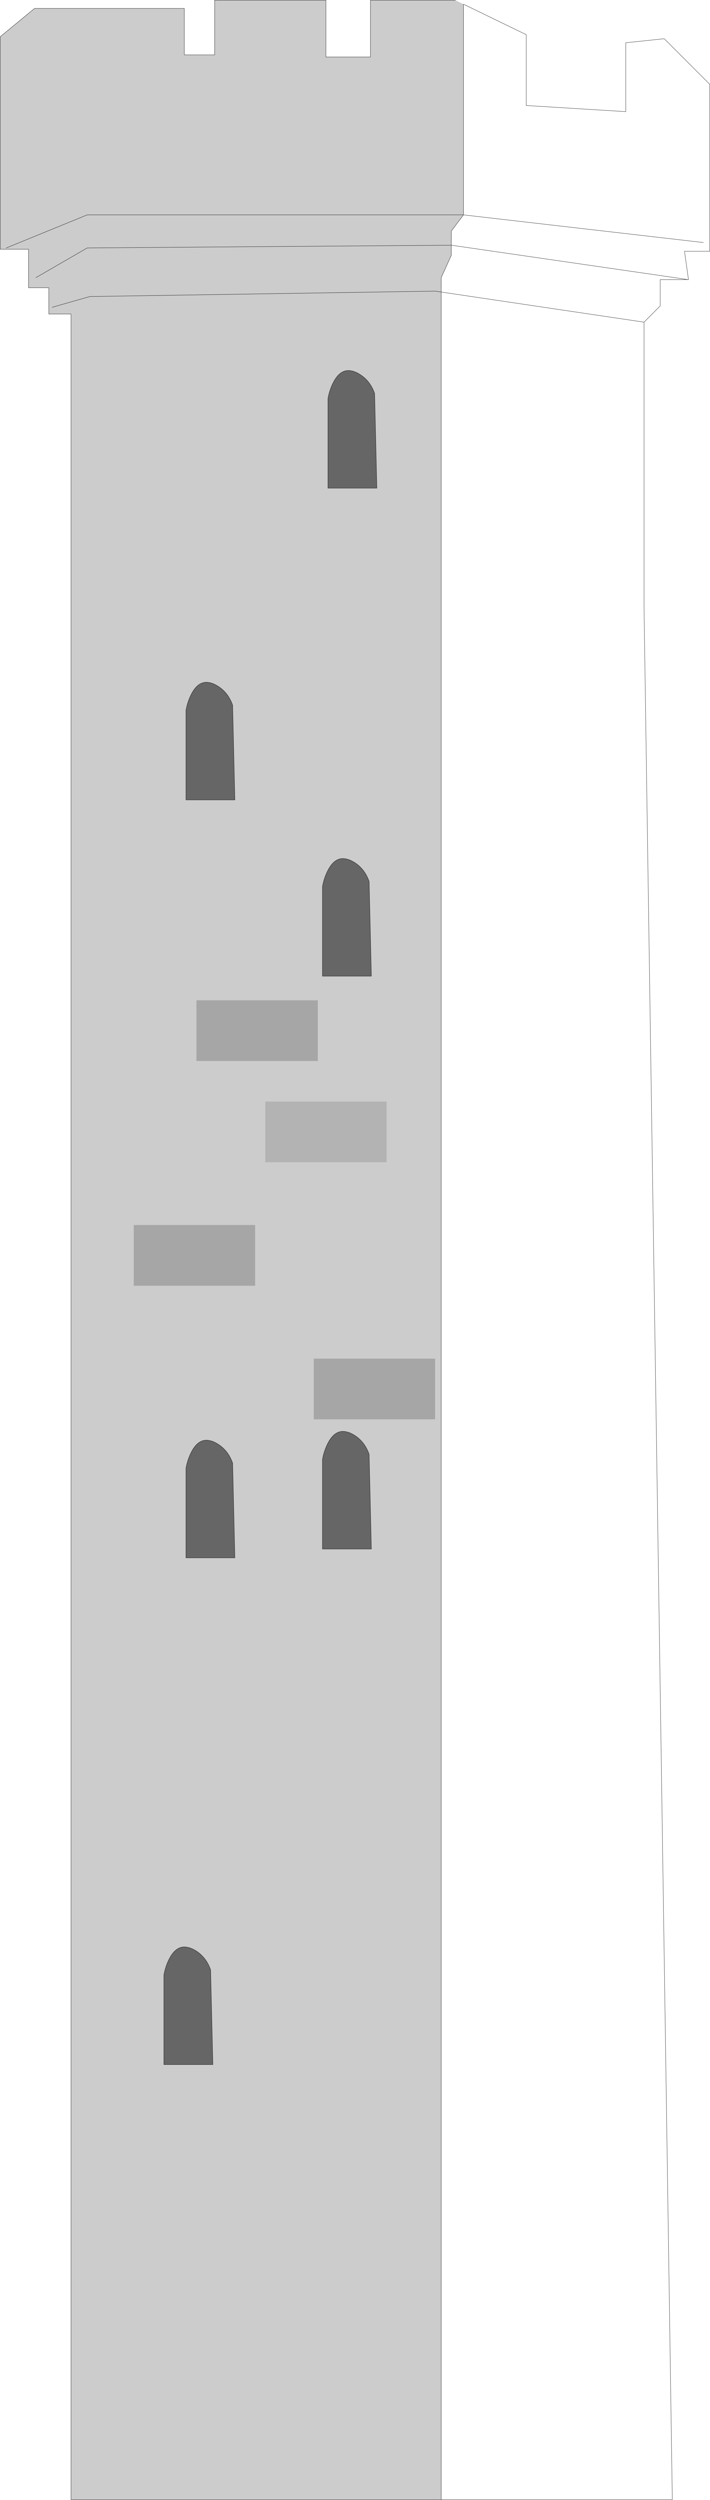 <?xml version="1.0" encoding="UTF-8" standalone="no"?>
<svg xmlns:xlink="http://www.w3.org/1999/xlink" height="5194.0px" width="1476.1px" xmlns="http://www.w3.org/2000/svg">
  <g transform="matrix(1.0, 0.0, 0.0, 1.0, 738.05, 2597.0)">
    <path d="M208.65 -2596.5 L225.6 -2588.25 225.6 -2150.55 200.25 -2116.95 200.25 -2087.55 200.25 -2066.55 179.25 -2020.2 179.25 -1990.25 166.65 -1992.15 -551.25 -1980.9 -629.7 -1958.55 -551.25 -1980.9 166.65 -1992.15 179.25 -1990.25 179.25 303.1 179.25 2596.5 -590.4 2596.5 -590.4 325.9 -590.4 -1944.6 -636.6 -1944.6 -636.6 -1999.2 -678.75 -1999.2 -678.75 -2079.15 -737.55 -2079.15 -737.55 -2520.75 -666.15 -2579.55 -354.9 -2579.55 -354.9 -2482.95 -291.75 -2482.95 -291.75 -2596.5 -60.45 -2596.5 -60.45 -2478.6 32.1 -2478.6 32.1 -2596.5 208.65 -2596.5 M-724.95 -2081.85 L-556.8 -2150.55 225.6 -2150.55 -556.8 -2150.55 -724.95 -2081.85 M-663.3 -2020.2 L-556.8 -2081.85 200.25 -2087.55 -556.8 -2081.85 -663.3 -2020.2 M40.8 -1779.6 Q32.25 -1804.2 12.6 -1817.55 2.7 -1824.3 -5.4 -1826.1 -30.0 -1832.7 -45.6 -1801.5 -53.4 -1785.75 -56.25 -1768.8 L-56.25 -1582.8 45.45 -1582.8 40.8 -1779.6 M34.05 -568.95 L29.4 -765.6 Q20.85 -790.2 1.2 -803.7 -8.7 -810.3 -16.8 -812.1 -41.4 -818.85 -57.0 -787.5 -64.8 -771.9 -67.65 -754.95 L-67.65 -568.95 34.05 -568.95 M65.7 -308.4 L-186.6 -308.4 -186.6 -182.25 65.7 -182.25 65.7 -308.4 M166.65 225.75 L-85.8 225.75 -85.8 351.9 166.65 351.9 166.65 225.75 M-249.75 -935.1 L-254.4 -1131.9 Q-262.95 -1156.5 -282.6 -1169.85 -292.5 -1176.6 -300.6 -1178.4 -325.2 -1185.0 -340.8 -1153.8 -348.6 -1138.05 -351.45 -1121.1 L-351.45 -935.1 -249.75 -935.1 M34.05 621.3 L29.4 424.5 Q20.85 399.9 1.2 386.4 -8.7 379.8 -16.8 378.0 -41.4 371.4 -57.0 402.6 -64.8 418.35 -67.65 435.3 L-67.65 621.3 34.05 621.3 M-460.05 -51.9 L-460.05 74.4 -207.6 74.4 -207.6 -51.9 -460.05 -51.9 M-77.25 -392.55 L-77.25 -518.7 -329.7 -518.7 -329.7 -392.55 -77.25 -392.55 M-295.5 1692.45 L-300.15 1495.65 Q-308.7 1471.05 -328.35 1457.55 -338.25 1450.95 -346.35 1449.15 -370.95 1442.4 -386.7 1473.75 -394.5 1489.5 -397.35 1506.45 L-397.35 1692.45 -295.5 1692.45 M-249.75 639.6 L-254.4 442.8 Q-262.95 418.2 -282.6 404.85 -292.5 398.1 -300.6 396.3 -325.2 389.7 -340.8 420.9 -348.6 436.65 -351.45 453.6 L-351.45 639.6 -249.75 639.6" fill="#000000" fill-opacity="0.2" fill-rule="evenodd" stroke="none"/>
    <path d="M225.6 -2588.25 L355.95 -2524.95 355.95 -2377.8 562.95 -2365.05 562.95 -2508.15 642.9 -2516.55 737.55 -2421.9 737.55 -2074.95 685.05 -2074.95 693.3 -2016.0 634.5 -2016.0 634.5 -1961.4 600.9 -1927.65 600.9 -1334.7 630.3 630.9 659.7 2596.5 179.25 2596.5 179.25 303.1 179.25 -1990.25 179.25 -2020.2 200.25 -2066.55 200.25 -2087.55 200.25 -2116.95 225.6 -2150.55 724.2 -2093.1 225.6 -2150.55 225.6 -2588.25 M179.25 -1990.25 L600.9 -1927.65 179.25 -1990.25 M200.25 -2087.55 L693.3 -2016.0 200.25 -2087.55" fill="#ffffff" fill-opacity="0.0" fill-rule="evenodd" stroke="none"/>
    <path d="M40.8 -1779.6 L45.45 -1582.8 -56.25 -1582.8 -56.25 -1768.8 Q-53.4 -1785.75 -45.6 -1801.5 -30.0 -1832.7 -5.4 -1826.1 2.7 -1824.3 12.6 -1817.55 32.25 -1804.2 40.8 -1779.6 M34.05 -568.95 L-67.65 -568.95 -67.65 -754.95 Q-64.8 -771.9 -57.0 -787.5 -41.4 -818.85 -16.8 -812.1 -8.7 -810.3 1.2 -803.7 20.85 -790.2 29.4 -765.6 L34.05 -568.95 M34.05 621.3 L-67.65 621.3 -67.65 435.3 Q-64.8 418.35 -57.0 402.6 -41.4 371.4 -16.8 378.0 -8.7 379.8 1.2 386.4 20.85 399.9 29.4 424.5 L34.05 621.3 M-249.75 -935.1 L-351.45 -935.1 -351.45 -1121.1 Q-348.6 -1138.05 -340.8 -1153.8 -325.2 -1185.0 -300.6 -1178.4 -292.5 -1176.6 -282.6 -1169.85 -262.95 -1156.5 -254.4 -1131.9 L-249.75 -935.1 M-249.75 639.6 L-351.45 639.6 -351.45 453.6 Q-348.6 436.65 -340.8 420.9 -325.2 389.7 -300.6 396.3 -292.5 398.1 -282.6 404.85 -262.95 418.2 -254.4 442.8 L-249.75 639.6 M-295.5 1692.45 L-397.35 1692.45 -397.35 1506.45 Q-394.5 1489.5 -386.7 1473.75 -370.95 1442.4 -346.35 1449.15 -338.25 1450.95 -328.35 1457.55 -308.7 1471.05 -300.15 1495.65 L-295.5 1692.45" fill="#000000" fill-opacity="0.6" fill-rule="evenodd" stroke="none"/>
    <path d="M65.7 -308.4 L65.7 -182.25 -186.6 -182.25 -186.6 -308.4 65.7 -308.4" fill="#000000" fill-opacity="0.298" fill-rule="evenodd" stroke="none"/>
    <path d="M166.65 225.75 L166.65 351.9 -85.8 351.9 -85.8 225.75 166.65 225.75 M-77.25 -392.55 L-329.7 -392.55 -329.7 -518.7 -77.25 -518.7 -77.25 -392.55 M-460.05 -51.9 L-207.6 -51.9 -207.6 74.4 -460.05 74.4 -460.05 -51.9" fill="#000000" fill-opacity="0.349" fill-rule="evenodd" stroke="none"/>
    <path d="M225.6 -2588.25 L355.95 -2524.95 355.95 -2377.8 562.95 -2365.05 562.95 -2508.15 642.9 -2516.55 737.55 -2421.9 737.55 -2074.95 685.05 -2074.95 693.3 -2016.0 634.5 -2016.0 634.5 -1961.4 600.9 -1927.65 600.9 -1334.7 630.3 630.9 659.7 2596.5 179.25 2596.5 -590.4 2596.5 -590.4 325.9 -590.4 -1944.6 -636.6 -1944.6 -636.6 -1999.2 -678.75 -1999.2 -678.75 -2079.15 -737.55 -2079.15 -737.55 -2520.75 -666.15 -2579.55 -354.9 -2579.55 -354.9 -2482.95 -291.75 -2482.95 -291.75 -2596.5 -60.45 -2596.5 -60.45 -2478.6 32.1 -2478.6 32.1 -2596.5 208.65 -2596.5 M200.25 -2087.55 L200.25 -2116.95 225.6 -2150.55 -556.8 -2150.55 -724.95 -2081.85 M179.25 -1990.25 L179.25 -2020.2 200.25 -2066.55 200.25 -2087.55 -556.8 -2081.85 -663.3 -2020.2 M179.25 -1990.25 L166.65 -1992.15 -551.25 -1980.9 -629.7 -1958.55 M40.8 -1779.6 L45.45 -1582.8 -56.25 -1582.8 -56.25 -1768.8 Q-53.4 -1785.75 -45.6 -1801.5 -30.0 -1832.7 -5.4 -1826.1 2.7 -1824.3 12.6 -1817.55 32.25 -1804.2 40.8 -1779.6 M600.9 -1927.65 L179.25 -1990.25 179.25 303.1 179.25 2596.5 M693.3 -2016.0 L200.25 -2087.55 M724.2 -2093.1 L225.6 -2150.55 225.6 -2588.25 M34.05 -568.95 L-67.65 -568.95 -67.65 -754.95 Q-64.8 -771.9 -57.0 -787.5 -41.4 -818.85 -16.8 -812.1 -8.7 -810.3 1.2 -803.7 20.85 -790.2 29.4 -765.6 L34.05 -568.95 M34.05 621.3 L-67.65 621.3 -67.65 435.3 Q-64.8 418.35 -57.0 402.6 -41.4 371.4 -16.8 378.0 -8.7 379.8 1.2 386.4 20.85 399.9 29.4 424.5 L34.05 621.3 M-249.75 -935.1 L-351.45 -935.1 -351.45 -1121.1 Q-348.6 -1138.05 -340.8 -1153.8 -325.2 -1185.0 -300.6 -1178.4 -292.5 -1176.6 -282.6 -1169.85 -262.95 -1156.5 -254.4 -1131.9 L-249.75 -935.1 M-249.75 639.6 L-351.45 639.6 -351.45 453.6 Q-348.6 436.65 -340.8 420.9 -325.2 389.7 -300.6 396.3 -292.5 398.1 -282.6 404.85 -262.95 418.2 -254.4 442.8 L-249.75 639.6 M-295.5 1692.45 L-397.35 1692.45 -397.35 1506.45 Q-394.5 1489.5 -386.7 1473.75 -370.95 1442.4 -346.35 1449.15 -338.25 1450.95 -328.35 1457.55 -308.7 1471.05 -300.15 1495.65 L-295.5 1692.45" fill="none" stroke="#000000" stroke-linecap="round" stroke-linejoin="round" stroke-opacity="0.6" stroke-width="1.0"/>
  </g>
</svg>
